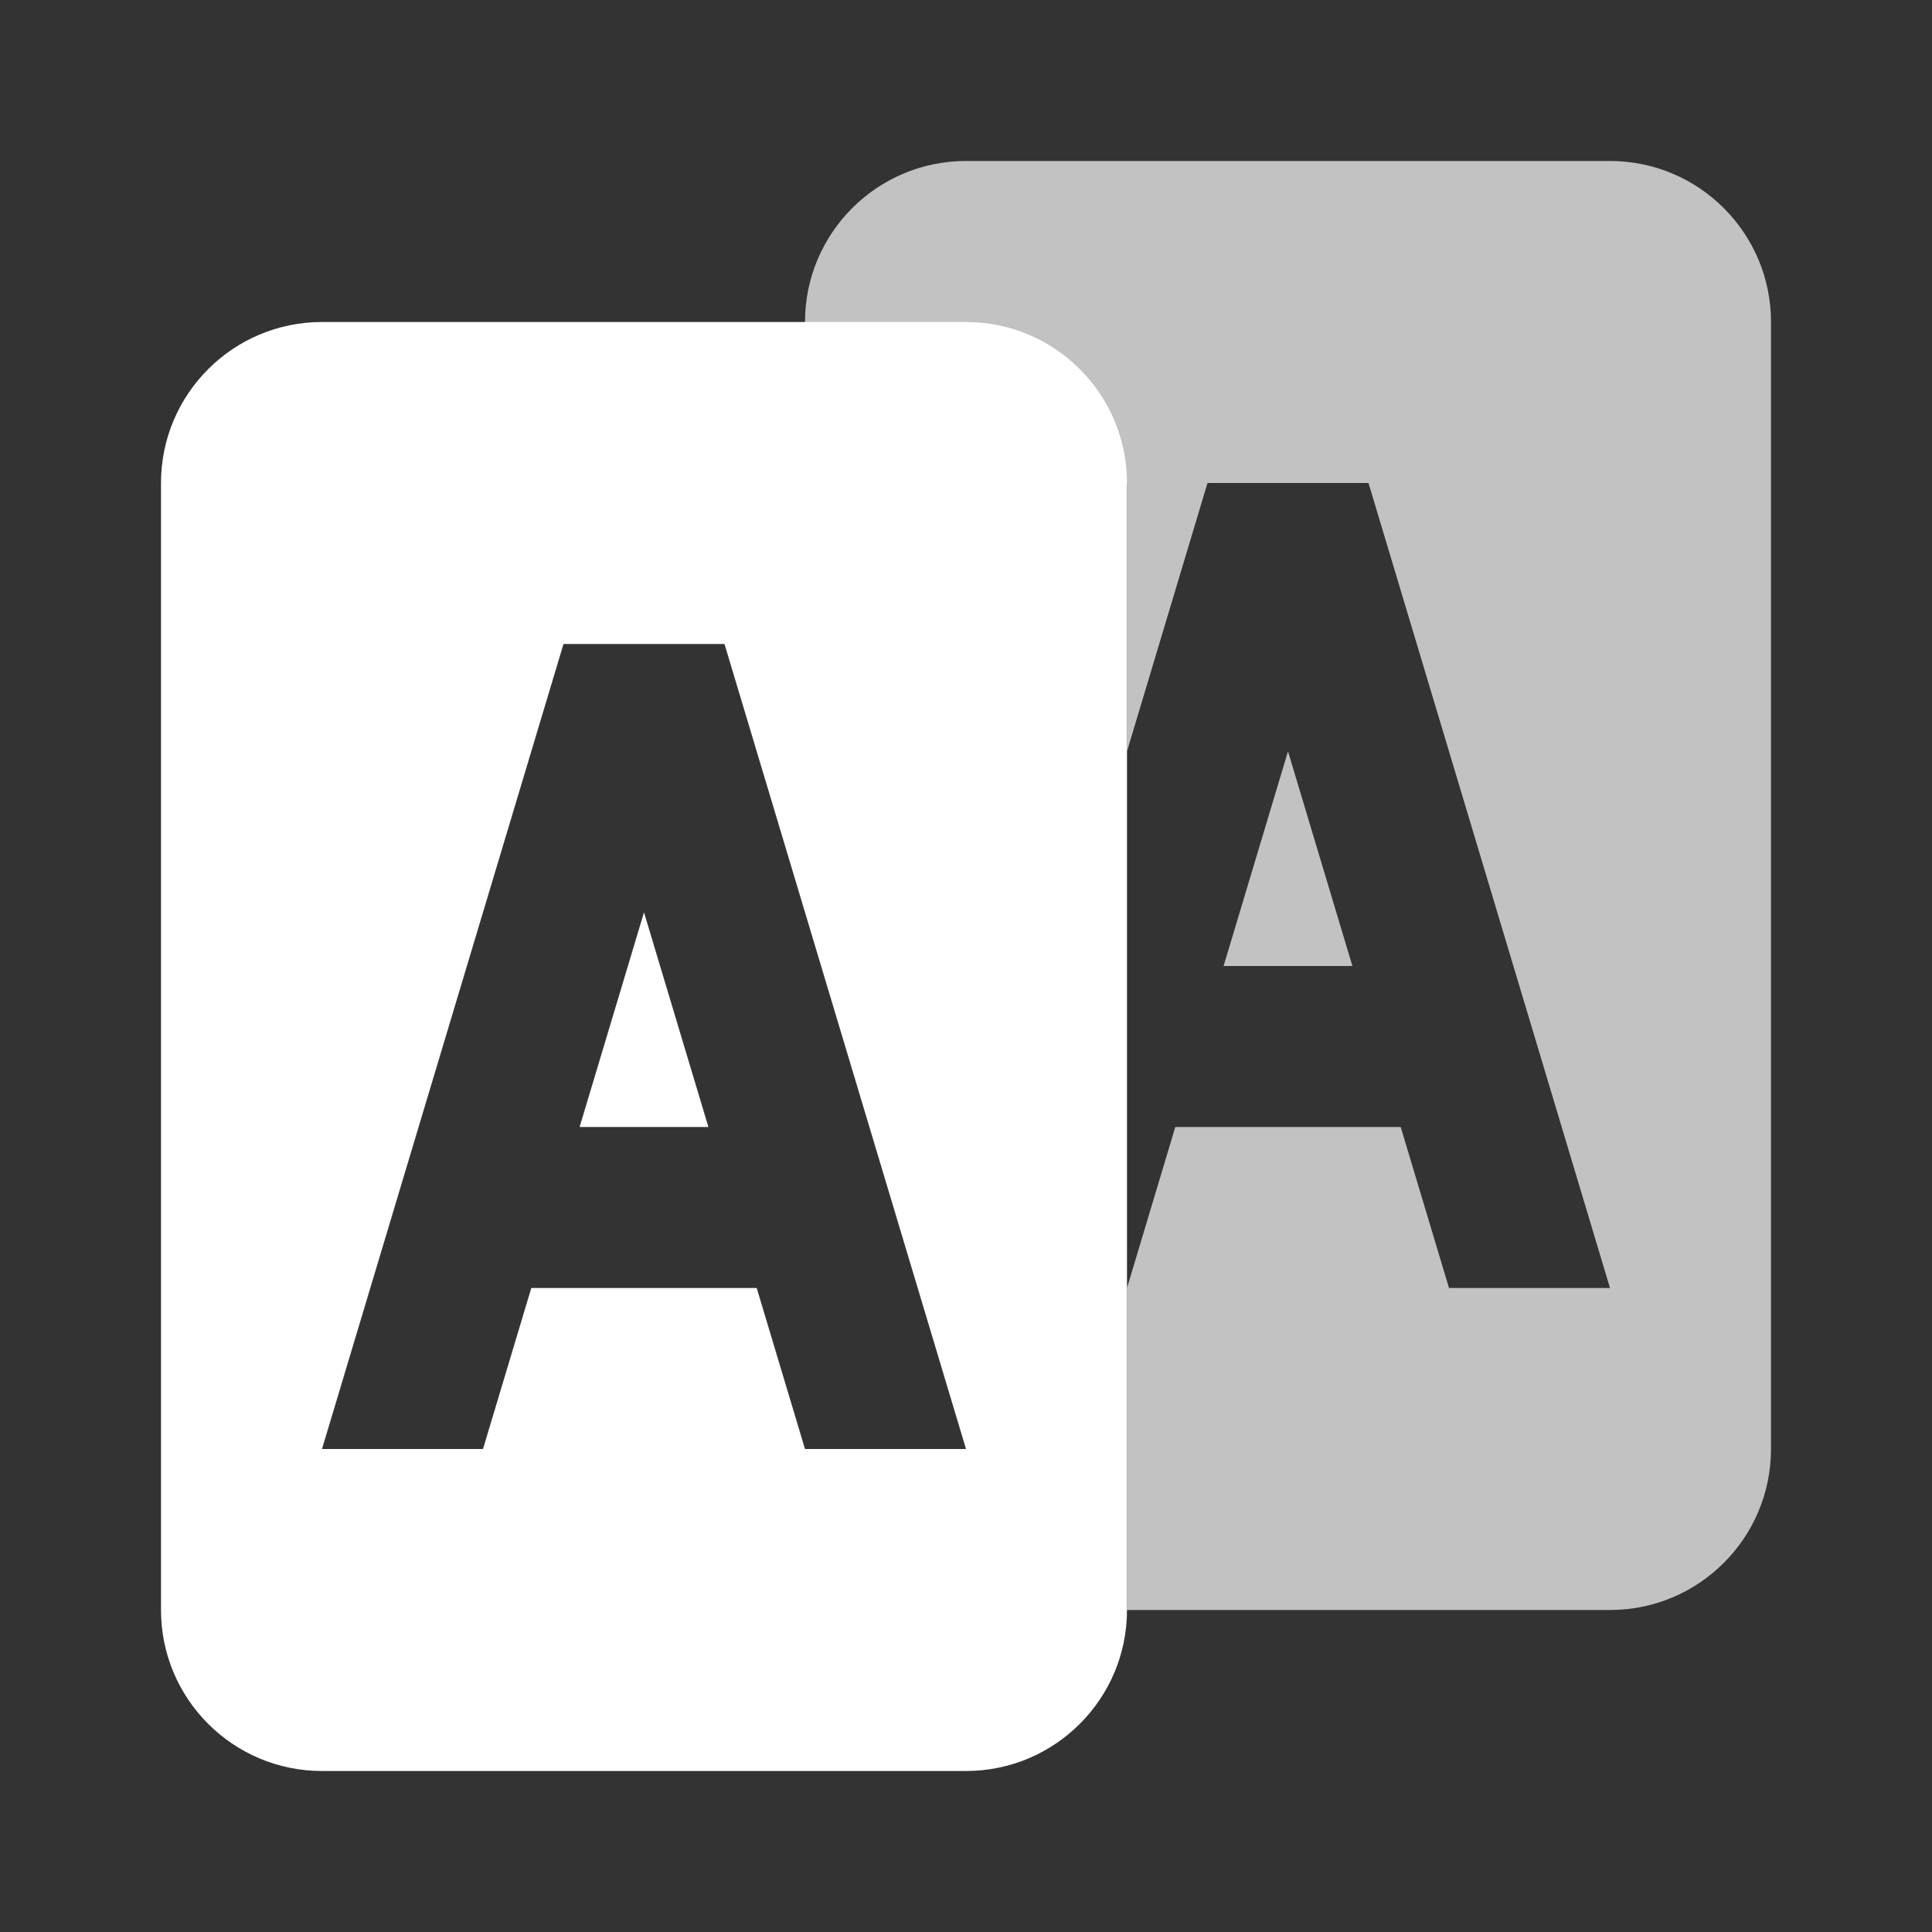 <svg width="12" height="12" viewBox="0 0 48 48" fill="none" xmlns="http://www.w3.org/2000/svg">
<rect x="0" y="0" width="48" height="48" fill="#333333" stroke="none"/>
<g opacity="0.7">
<path d="M44 8C44 5.791 42.209 4 40 4H24C21.791 4 20 5.791 20 8V12H28V18.667L30 12H34L40 32H36L34.8 28H29.2L28 32V40H40C42.209 40 44 38.209 44 36V8Z" fill="#ffffff"/>
<path d="M33.6 24L32 18.667L30.4 24H33.6Z" fill="#ffffff"/>
</g>
<path d="M16 22.667L17.6 28H14.4L16 22.667Z" fill="#ffffff"/>
<path fill-rule="evenodd" clip-rule="evenodd" d="M24 8C26.209 8 28 9.791 28 12V40C28 42.209 26.209 44 24 44H8C5.791 44 4 42.209 4 40V12C4 9.791 5.791 8 8 8H24ZM18 16L24 36H20L18.8 32H13.2L12 36H8L14 16H18Z" fill="#ffffff"/>
</svg>
